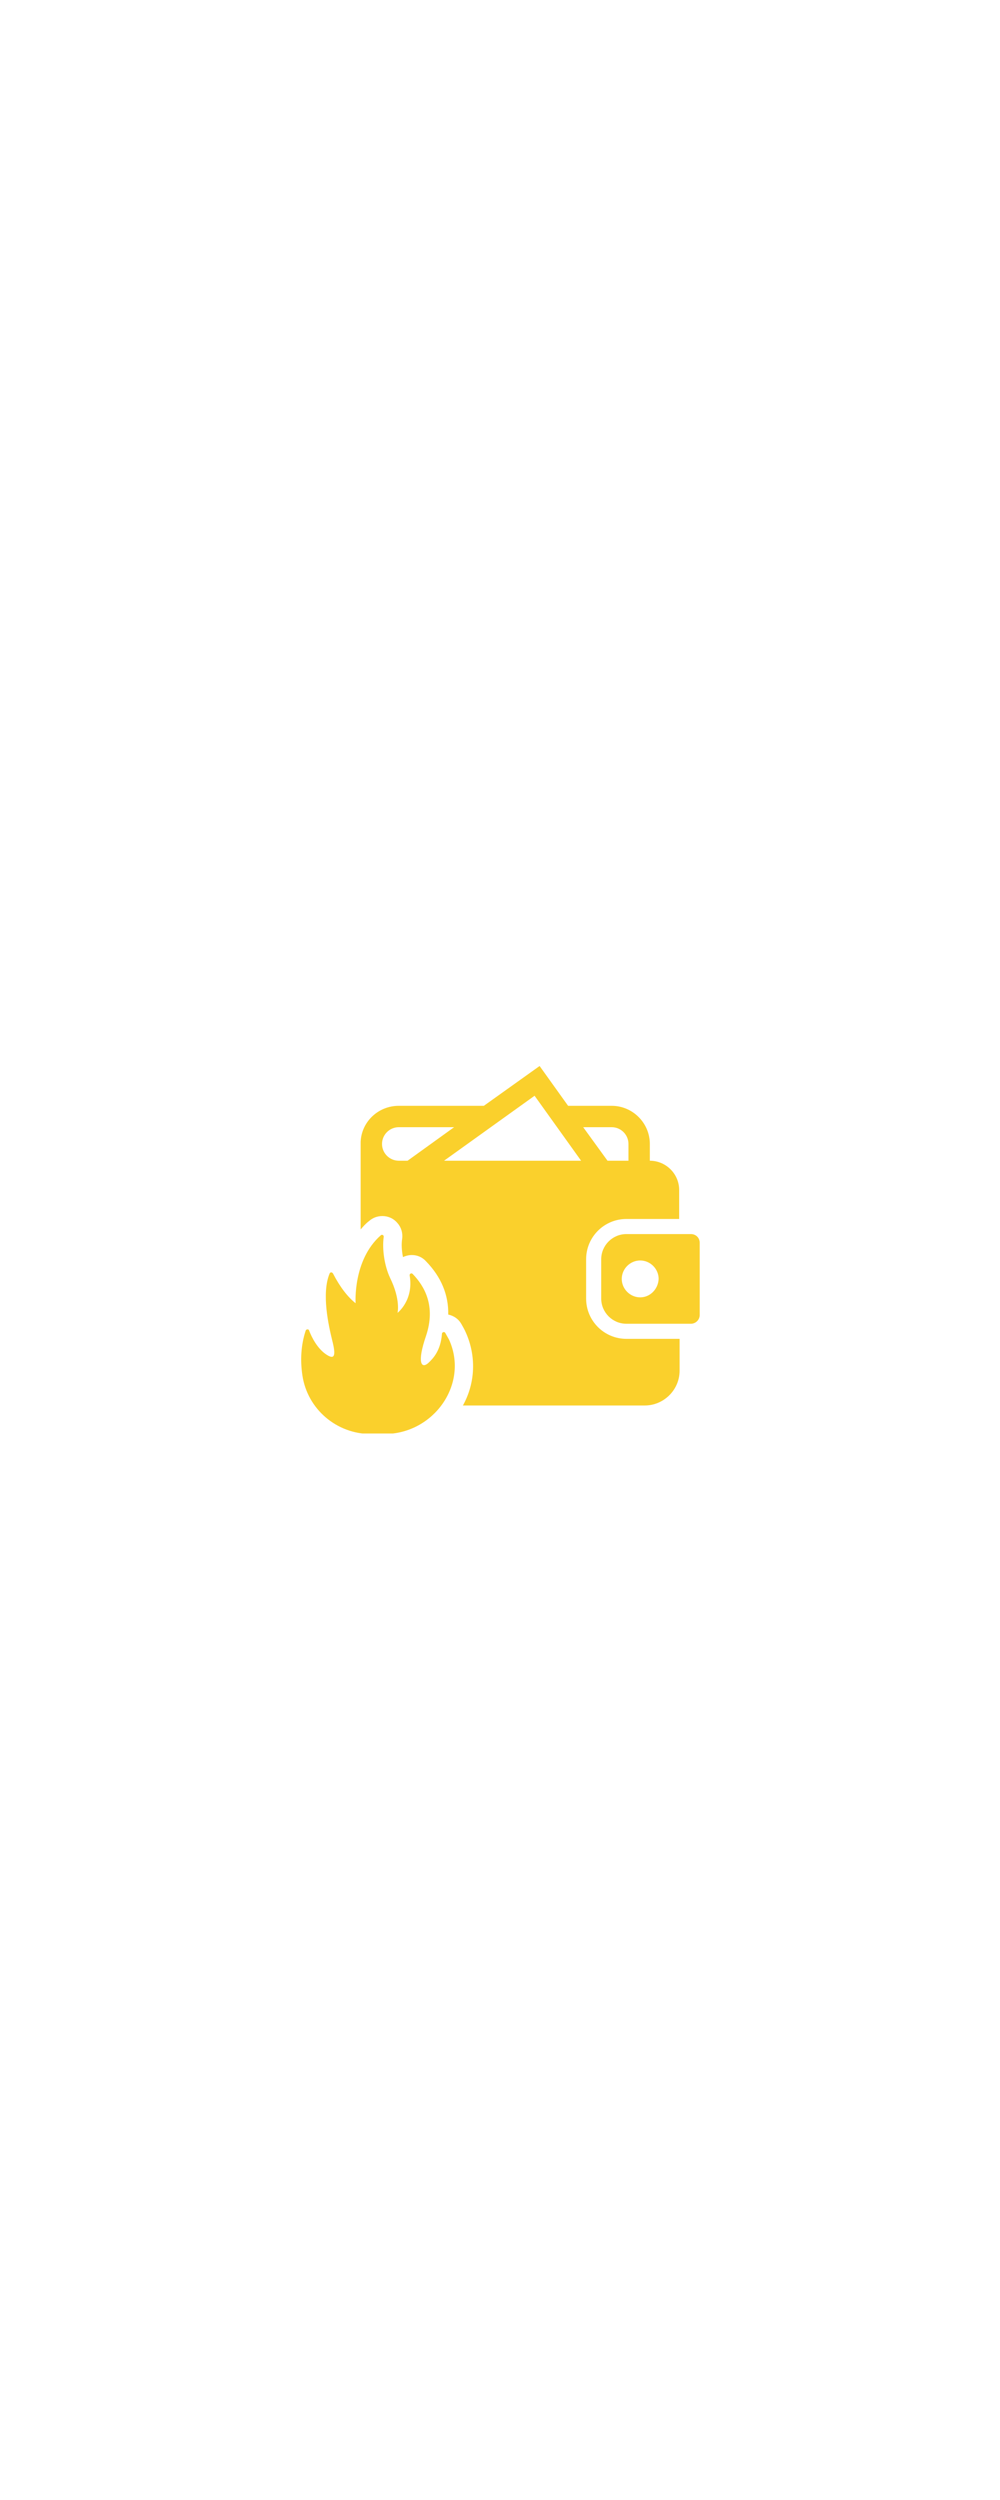 <svg xmlns="http://www.w3.org/2000/svg" xmlns:xlink="http://www.w3.org/1999/xlink" width="800" zoomAndPan="magnify" viewBox="0 0 600 1500" height="2000" preserveAspectRatio="xMidYMid meet" version="1.0"><defs><g/><clipPath id="c3fe341a2f"><path d="M 216 639.602 L 408 639.602 L 408 844 L 216 844 Z M 216 639.602 " clip-rule="nonzero"/></clipPath><clipPath id="f7308abe10"><path d="M 180 740 L 273 740 L 273 860.102 L 180 860.102 Z M 180 740 " clip-rule="nonzero"/></clipPath></defs><g clip-path="url(#c3fe341a2f)"><path fill="#fad02c" d="M 375.82 731.387 L 407.504 731.387 L 407.504 714.035 C 407.504 704.227 399.457 696.434 389.902 696.434 L 389.902 686.375 C 389.902 673.801 379.59 663.488 367.016 663.488 L 340.863 663.488 L 323.766 639.602 L 290.316 663.488 L 239.27 663.488 C 226.945 663.488 216.887 673.047 216.387 685.117 C 216.387 685.871 216.387 686.625 216.387 686.625 L 216.387 737.676 C 217.895 735.914 219.402 734.152 221.414 732.645 C 223.68 730.633 226.445 729.629 229.461 729.629 C 232.984 729.629 236.25 731.137 238.516 733.902 C 240.777 736.418 241.785 739.938 241.281 743.457 C 240.777 746.477 241.031 750.5 241.785 754.27 C 243.293 753.516 245.305 753.016 247.066 753.016 C 250.336 753.016 253.352 754.27 255.613 756.785 C 264.668 766.09 269.195 776.902 268.941 788.723 C 272.211 789.477 274.977 791.238 276.738 794.254 C 277.746 796.016 278.75 797.777 279.504 799.535 C 285.793 813.617 285.289 829.715 277.746 843.293 L 386.883 843.293 C 398.199 843.293 407.758 833.988 407.758 822.422 L 407.758 803.309 L 375.82 803.309 C 362.492 803.309 351.676 792.496 351.676 779.168 L 351.676 755.527 C 351.676 742.199 362.492 731.387 375.82 731.387 Z M 244.551 696.434 L 239.27 696.434 C 233.738 696.434 229.211 691.906 229.211 686.375 C 229.211 680.84 233.738 676.316 239.27 676.316 L 272.465 676.316 Z M 266.43 696.434 L 320.746 657.453 L 348.66 696.434 Z M 349.918 676.316 L 367.016 676.316 C 372.551 676.316 377.078 680.84 377.078 686.375 L 377.078 696.434 L 364.504 696.434 Z M 349.918 676.316 " fill-opacity="1" fill-rule="nonzero"/></g><path fill="#fad02c" d="M 414.547 740.441 L 375.82 740.441 C 367.52 740.441 360.73 747.23 360.73 755.527 L 360.73 779.168 C 360.73 787.465 367.52 794.254 375.82 794.254 L 414.547 794.254 C 417.312 794.254 419.828 791.992 419.828 788.977 L 419.828 745.723 C 419.828 742.703 417.562 740.441 414.547 740.441 Z M 384.117 778.414 C 378.082 778.414 373.055 773.383 373.055 767.348 C 373.055 761.312 378.082 756.281 384.117 756.281 C 390.152 756.281 395.184 761.312 395.184 767.348 C 394.93 773.383 390.152 778.414 384.117 778.414 Z M 384.117 778.414 " fill-opacity="1" fill-rule="nonzero"/><g clip-path="url(#f7308abe10)"><path fill="#fad02c" d="M 267.184 799.789 C 266.68 798.781 265.172 799.285 265.172 800.289 C 264.418 810.352 259.891 815.129 256.871 817.895 C 252.848 821.414 250.082 817.641 255.613 801.547 C 261.652 783.441 254.609 771.621 247.566 764.332 C 246.812 763.574 245.555 764.332 245.809 765.336 C 248.324 780.172 238.516 787.719 238.516 787.719 C 238.516 787.719 240.527 779.922 233.988 766.594 C 230.719 759.551 229.211 749.746 230.215 742.199 C 230.469 741.195 229.211 740.441 228.457 741.195 C 211.605 756.031 213.367 781.934 213.367 781.934 C 208.84 778.414 204.062 772.379 199.789 764.078 C 199.285 763.324 198.281 763.074 197.777 764.078 C 192.746 776.148 197.273 795.766 199.285 804.062 C 201.547 812.863 201.047 816.133 196.016 812.863 C 190.484 809.344 186.965 802.301 185.453 798.277 C 185.203 797.273 183.695 797.523 183.441 798.277 C 180.426 807.332 180.172 816.637 181.43 825.188 C 184.449 845.555 202.051 860.395 222.422 860.395 L 230.719 860.395 C 260.141 860.395 281.516 830.469 269.445 803.812 C 268.691 802.555 267.938 801.047 267.184 799.789 Z M 267.184 799.789 " fill-opacity="1" fill-rule="nonzero"/></g><g fill="#fad02c" fill-opacity="1"><g transform="translate(300, 752.947)"><g><path d="M 10.641 0.391 C 9.141 0.391 7.953 -0.031 7.078 -0.875 C 6.211 -1.719 5.781 -2.836 5.781 -4.234 C 5.781 -5.609 6.211 -6.734 7.078 -7.609 C 7.953 -8.492 9.141 -8.938 10.641 -8.938 C 12.172 -8.938 13.367 -8.516 14.234 -7.672 C 15.109 -6.828 15.547 -5.707 15.547 -4.312 C 15.547 -2.914 15.102 -1.781 14.219 -0.906 C 13.332 -0.039 12.141 0.391 10.641 0.391 Z M 10.641 0.391 "/></g></g></g></svg>